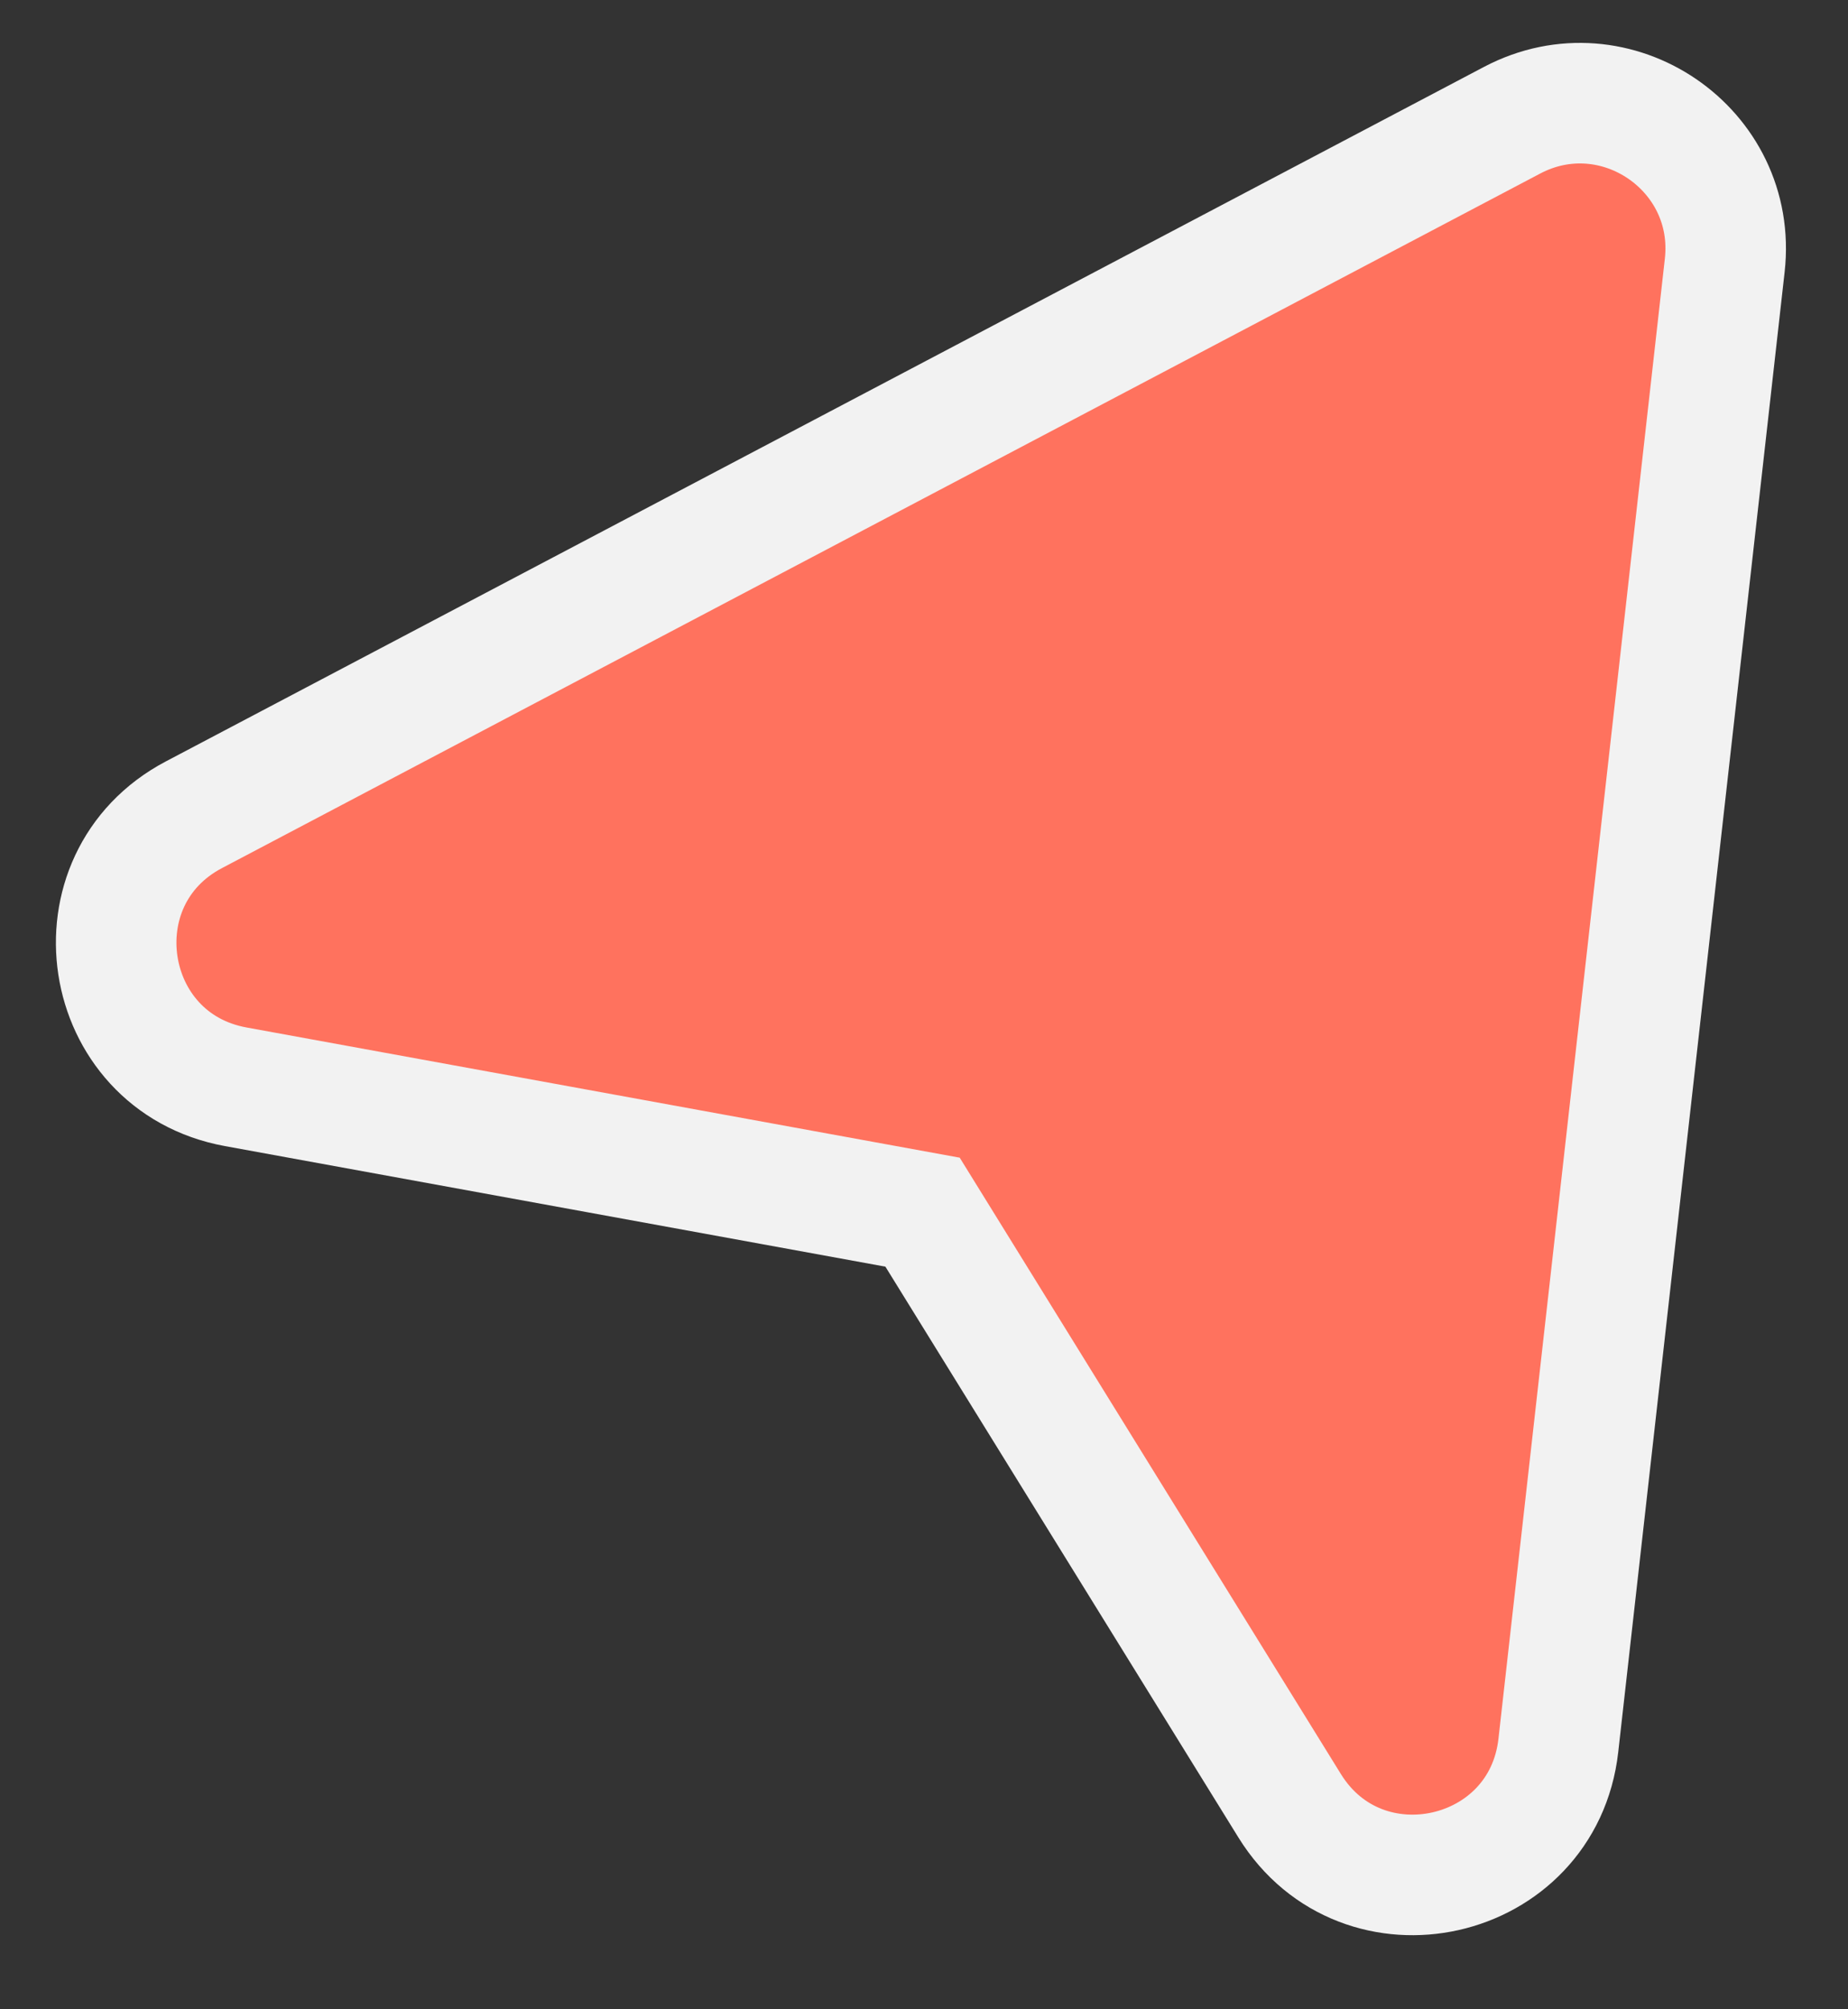 <svg width="23" height="25" viewBox="0 0 23 25" fill="none" xmlns="http://www.w3.org/2000/svg">
<rect x="0" y="0" width="23" height="25" fill="#333333" stroke="none"/>
<path fill-rule="evenodd" clip-rule="evenodd" d="M19.395 21.717C19.202 23.427 16.957 23.931 16.051 22.468L11.482 15.082L2.934 13.522C1.24 13.213 0.891 10.939 2.414 10.137L18.819 1.496C20.106 0.818 21.628 1.856 21.466 3.301L19.395 21.717Z" fill="#FF725E" stroke="#F2F2F2" stroke-width="1.5"/>
</svg>
